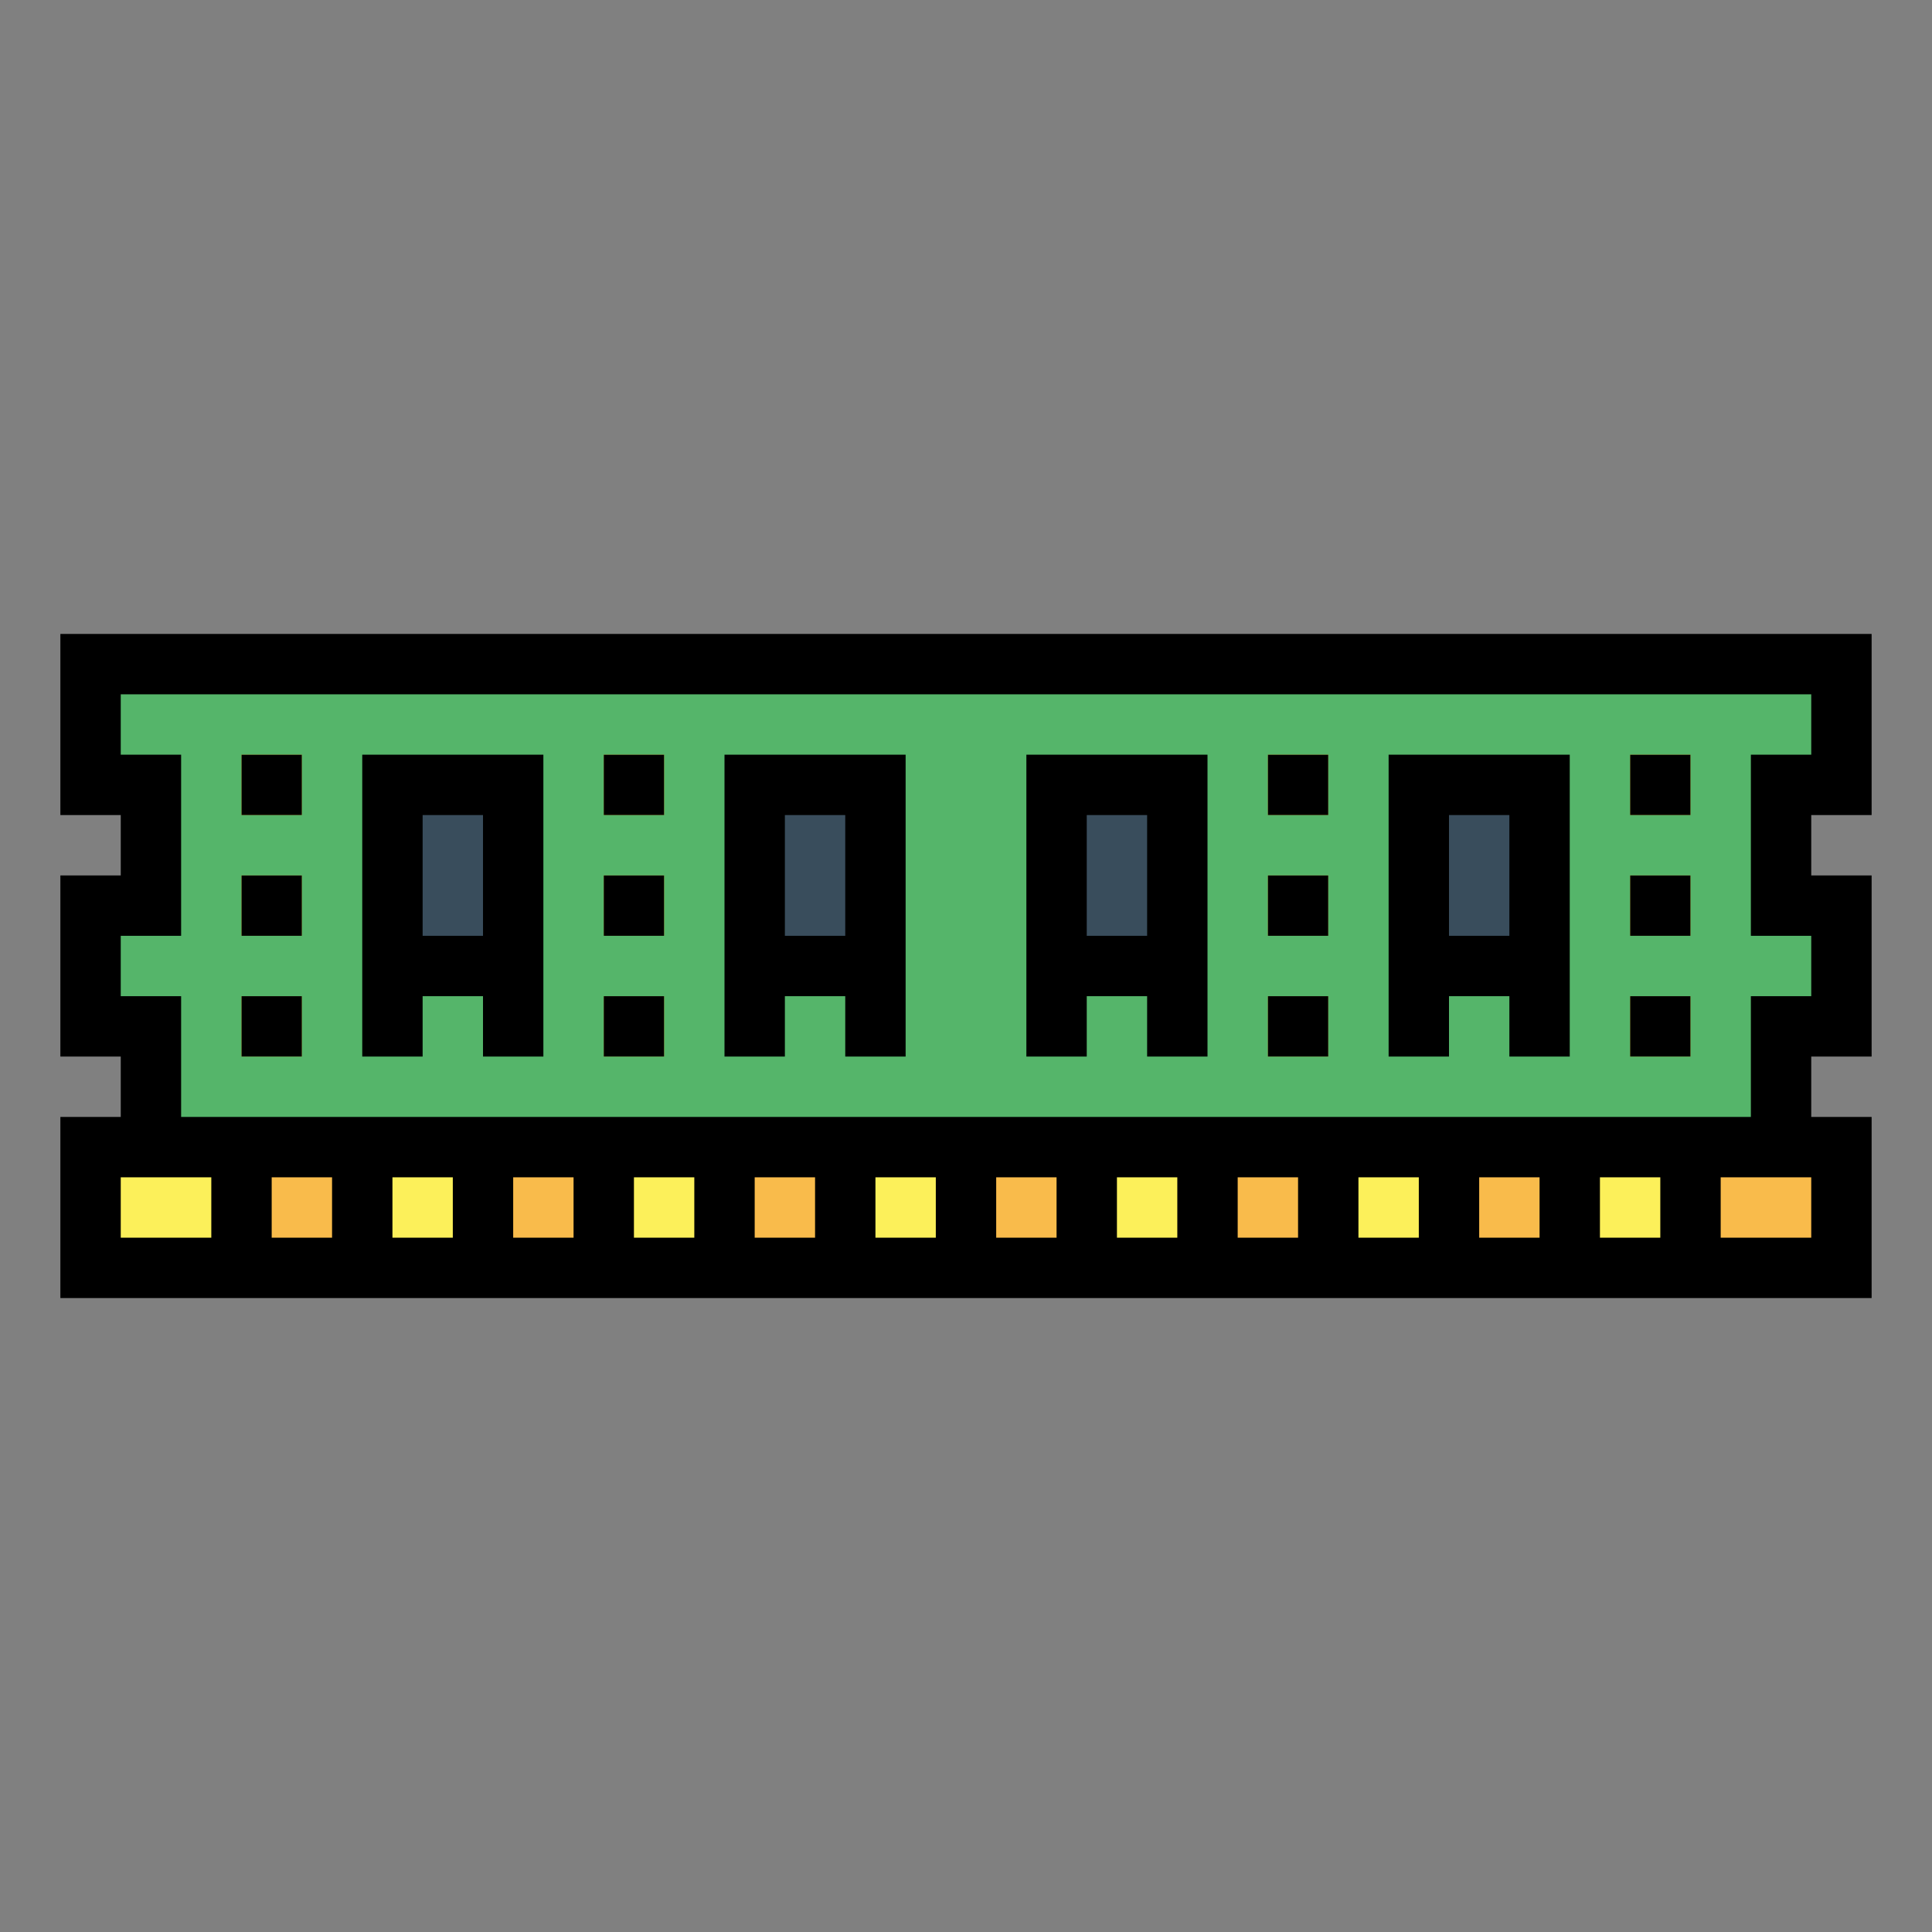 <svg height="512" viewBox="0 0 64 64" width="512" xmlns="http://www.w3.org/2000/svg"><rect x="0" y="0" width="64" height="64" fill="#808080" stroke="none"/><g id="Filled_outline" data-name="Filled outline"><path d="m59 38v-4h2v-4h-2v-4h2v-4h-58v4h2v4h-2v4h2v4h-2v4h58v-4z" fill="#55b56a"/><path d="m47 26h4v6h-4z" fill="#394d5c"/><g fill="#fcf05a"><path d="m54 25h2v2h-2z"/><path d="m54 29h2v2h-2z"/><path d="m54 33h2v2h-2z"/><path d="m3 38h5v4h-5z"/></g><path d="m8 38h4v4h-4z" fill="#f9bb4b"/><path d="m12 38h4v4h-4z" fill="#fcf05a"/><path d="m16 38h4v4h-4z" fill="#f9bb4b"/><path d="m20 38h4v4h-4z" fill="#fcf05a"/><path d="m24 38h4v4h-4z" fill="#f9bb4b"/><path d="m28 38h4v4h-4z" fill="#fcf05a"/><path d="m32 38h4v4h-4z" fill="#f9bb4b"/><path d="m36 38h4v4h-4z" fill="#fcf05a"/><path d="m40 38h4v4h-4z" fill="#f9bb4b"/><path d="m44 38h4v4h-4z" fill="#fcf05a"/><path d="m48 38h4v4h-4z" fill="#f9bb4b"/><path d="m52 38h4v4h-4z" fill="#fcf05a"/><path d="m56 38h5v4h-5z" fill="#f9bb4b"/><path d="m35 26h4v6h-4z" fill="#394d5c"/><path d="m42 25h2v2h-2z" fill="#fcf05a"/><path d="m42 29h2v2h-2z" fill="#fcf05a"/><path d="m42 33h2v2h-2z" fill="#fcf05a"/><path d="m25 26h4v6h-4z" fill="#394d5c" transform="matrix(-1 0 0 -1 54 58)"/><path d="m20 25h2v2h-2z" fill="#fcf05a"/><path d="m20 29h2v2h-2z" fill="#fcf05a"/><path d="m20 33h2v2h-2z" fill="#fcf05a"/><path d="m13 26h4v6h-4z" fill="#394d5c" transform="matrix(-1 0 0 -1 30 58)"/><path d="m8 25h2v2h-2z" fill="#fcf05a"/><path d="m8 29h2v2h-2z" fill="#fcf05a"/><path d="m8 33h2v2h-2z" fill="#fcf05a"/><path d="m54 25h2v2h-2z"/><path d="m54 29h2v2h-2z"/><path d="m54 33h2v2h-2z"/><path d="m2 27h2v2h-2v6h2v2h-2v6h60v-6h-2v-2h2v-6h-2v-2h2v-6h-60zm5 14h-3v-2h3zm4 0h-2v-2h2zm4 0h-2v-2h2zm4 0h-2v-2h2zm4 0h-2v-2h2zm4 0h-2v-2h2zm4 0h-2v-2h2zm4 0h-2v-2h2zm4 0h-2v-2h2zm4 0h-2v-2h2zm4 0h-2v-2h2zm4 0h-2v-2h2zm4 0h-2v-2h2zm5 0h-3v-2h3zm-56-18h56v2h-2v6h2v2h-2v4h-52v-4h-2v-2h2v-6h-2z"/><path d="m48 33h2v2h2v-10h-6v10h2zm0-6h2v4h-2z"/><path d="m42 25h2v2h-2z"/><path d="m42 29h2v2h-2z"/><path d="m42 33h2v2h-2z"/><path d="m36 33h2v2h2v-10h-6v10h2zm0-6h2v4h-2z"/><path d="m20 25h2v2h-2z"/><path d="m20 29h2v2h-2z"/><path d="m20 33h2v2h-2z"/><path d="m26 33h2v2h2v-10h-6v10h2zm0-6h2v4h-2z"/><path d="m8 25h2v2h-2z"/><path d="m8 29h2v2h-2z"/><path d="m8 33h2v2h-2z"/><path d="m14 33h2v2h2v-10h-6v10h2zm0-6h2v4h-2z"/></g></svg>
